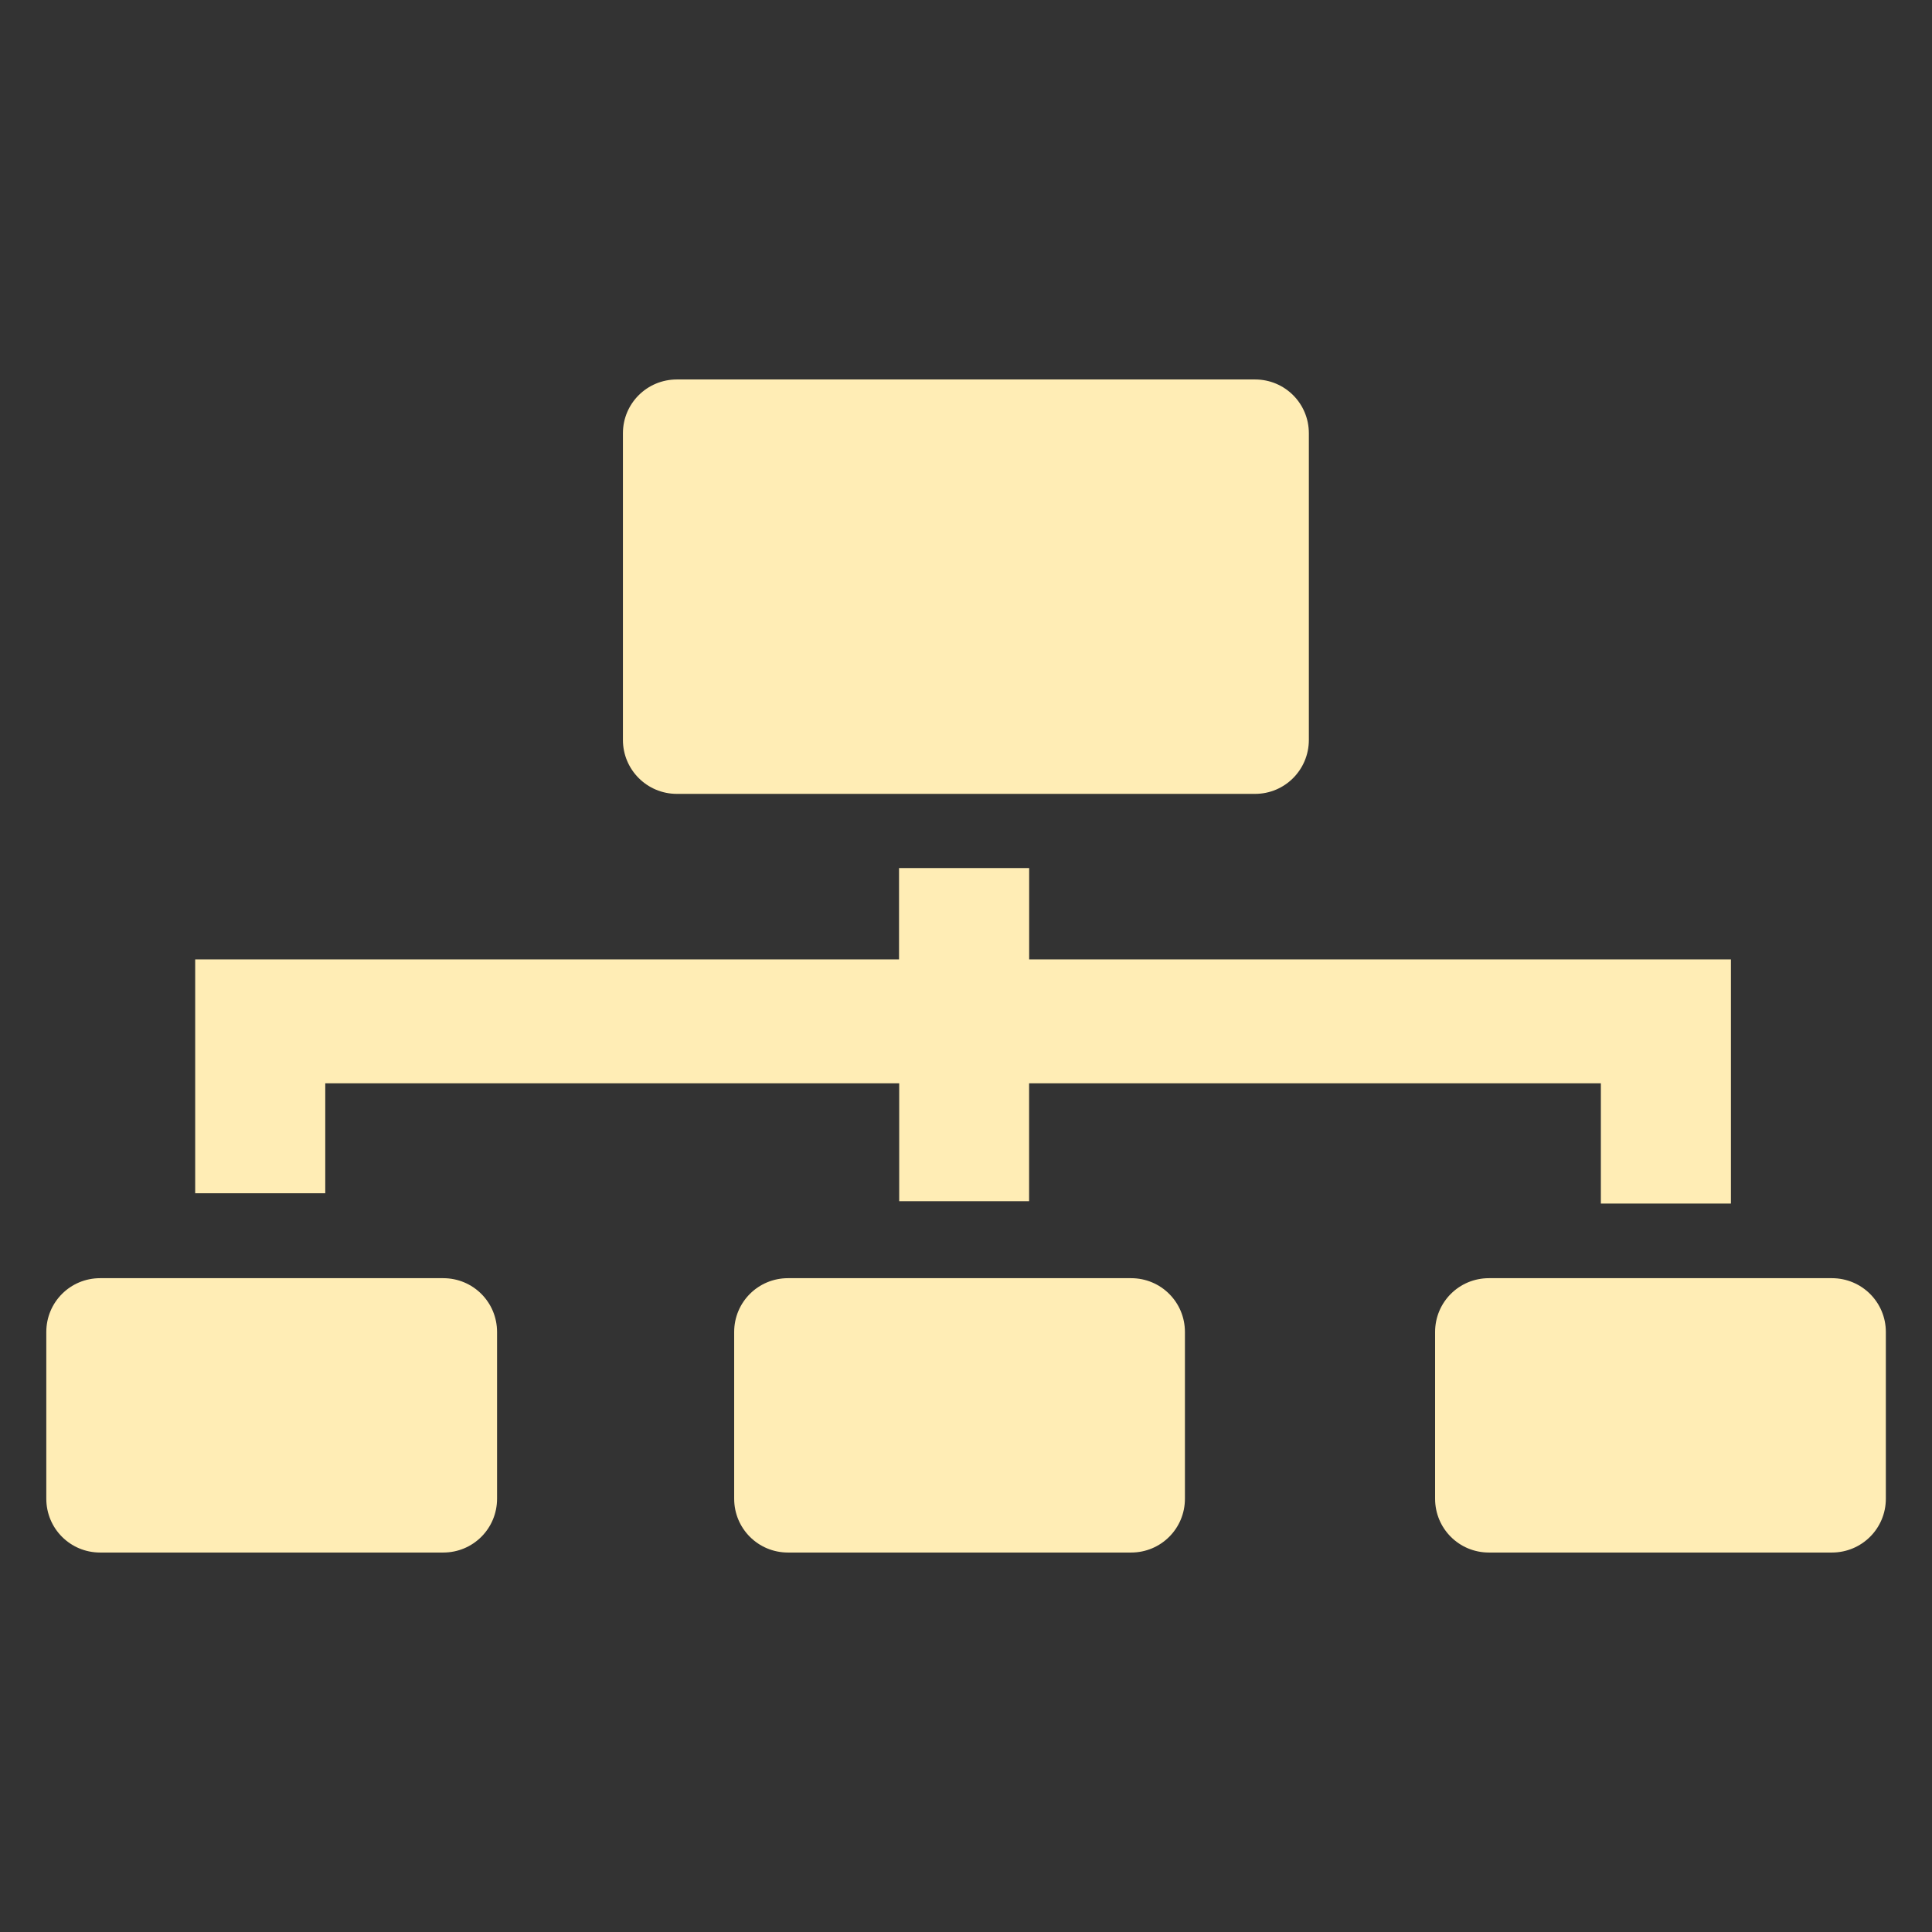 <svg viewBox="0 0 512 512" xmlns="http://www.w3.org/2000/svg">
 <rect x="0" y="0" width="512" height="512" fill="#333333" stroke="none"/>
 <path d="m179.381 100.562c-7.905 0-14.3 6.355-14.3 14.262v81.261c0 7.905 6.394 14.3 14.3 14.3h153.218c7.905 0 14.262-6.394 14.262-14.3v-81.261c0-7.905-6.355-14.262-14.262-14.262zm58.872 129.48v24.21h-186.527v22.5 10.336 29.144h34.472v-29.144h152.099v31.243h34.428v-31.243h151.518v31.865h34.472v-31.865-7.577-25.258h-185.975v-24.21h-34.428-.039m-211.74 108.688c-7.905 0-14.262 6.355-14.262 14.262v44.182c0 7.905 6.355 14.262 14.262 14.262h90.93c7.905 0 14.262-6.355 14.262-14.262v-44.182c0-7.905-6.355-14.262-14.262-14.262zm182.292 0c-7.905 0-14.262 6.355-14.262 14.262v44.182c0 7.905 6.355 14.262 14.262 14.262h90.93c7.905 0 14.262-6.355 14.262-14.262v-44.182c0-7.905-6.355-14.262-14.262-14.262zm185.752 0c-7.905 0-14.262 6.355-14.262 14.262v44.182c0 7.905 6.355 14.262 14.262 14.262h90.891c7.905 0 14.3-6.355 14.3-14.262v-44.182c0-7.905-6.394-14.262-14.3-14.262z" fill="#ffedb5" fill-rule="evenodd"/>
</svg>
